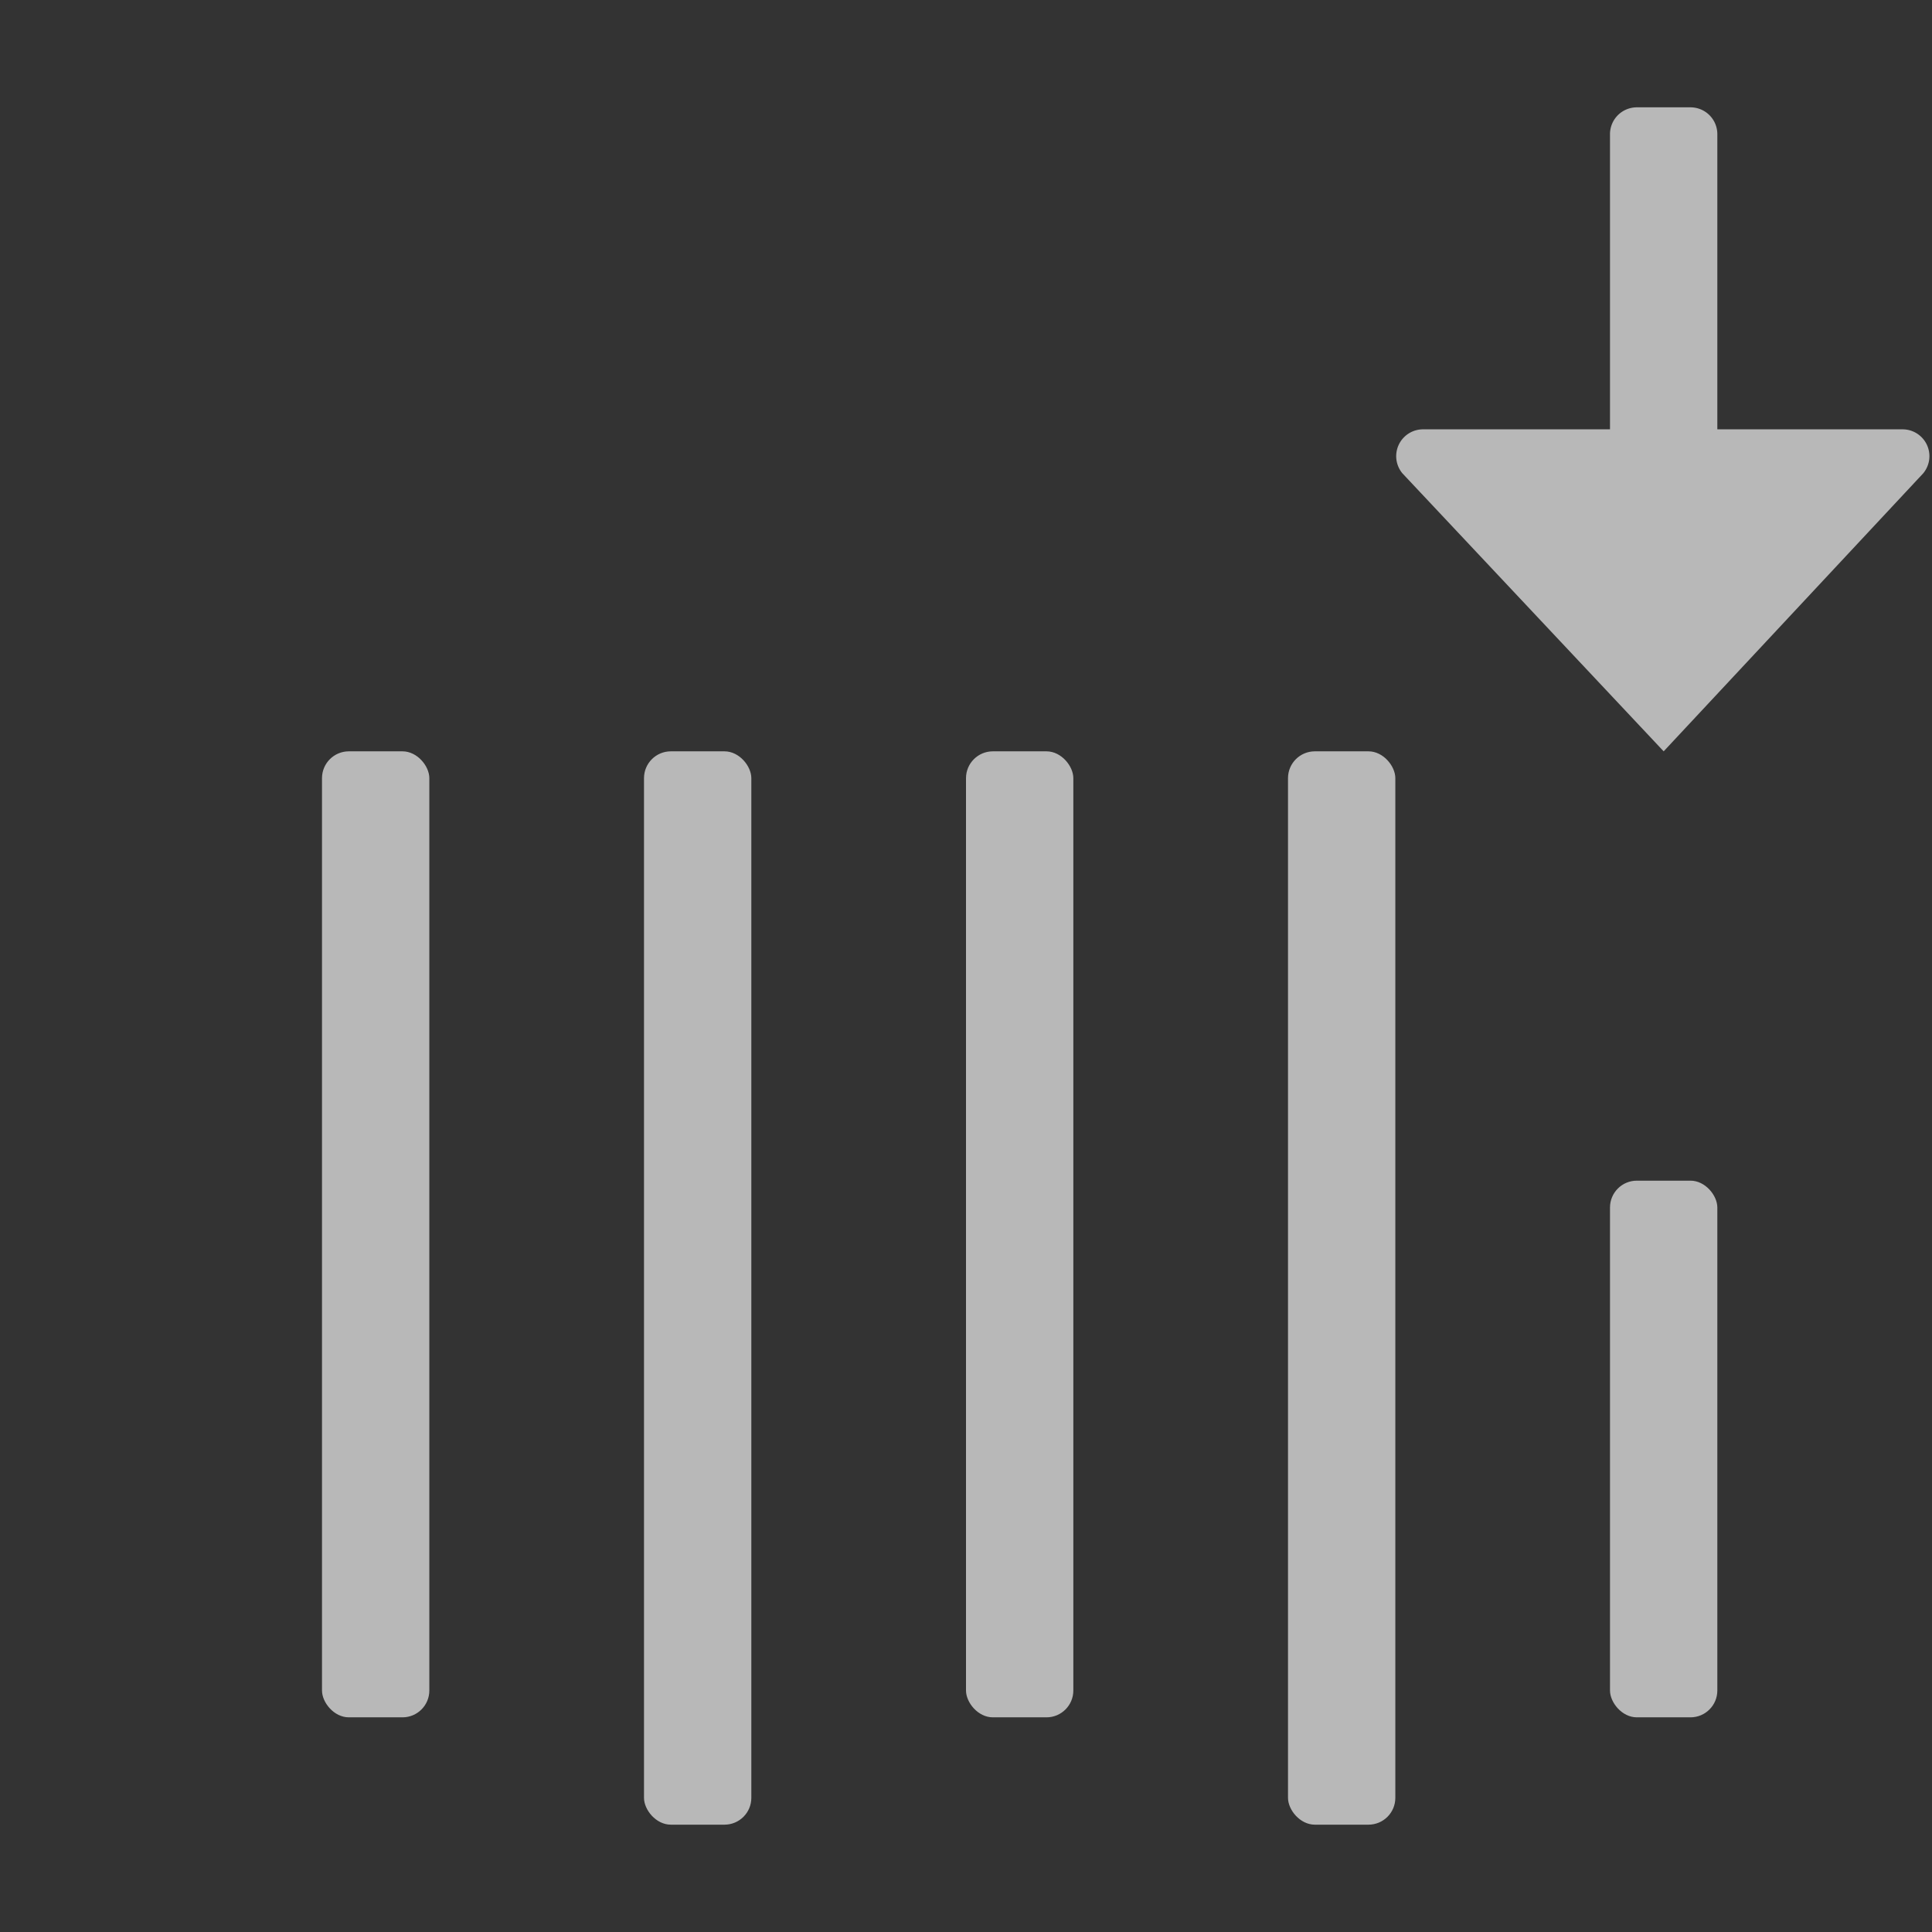 <svg id="S_TextVertFirstLineIndent_Md_N_D_2x" data-name="S_TextVertFirstLineIndent_Md_N_D@2x" xmlns="http://www.w3.org/2000/svg" width="36" height="36" viewBox="0 0 36 36">
  <rect x="0" y="0" width="36" height="36" fill="#333333" stroke="none"/>
  <defs>
    <style>
      .fill {
        fill: #fff;
        opacity: 0.65;
      }

      
    </style>
  </defs>
  <title>S_TextVertFirstLineIndent_Md_N_D@2x</title>
  <path class="fill" d="M35.836,8.82A0.5,0.5,0,0,0,35.452,8H32V2.5A0.5,0.5,0,0,0,31.5,2h-1a0.5,0.5,0,0,0-.5.5V8H26.516a0.5,0.5,0,0,0-.384.82L31,14Z"/>
  <rect class="fill" x="30" y="22" width="2" height="10" rx="0.5" ry="0.5"/>
  <rect class="fill" x="24" y="14" width="2" height="20" rx="0.5" ry="0.5"/>
  <rect class="fill" x="12" y="14" width="2" height="20" rx="0.5" ry="0.5"/>
  <rect class="fill" x="18" y="14" width="2" height="18" rx="0.5" ry="0.5"/>
  <rect class="fill" x="6" y="14" width="2" height="18" rx="0.5" ry="0.5"/>
  </svg>
